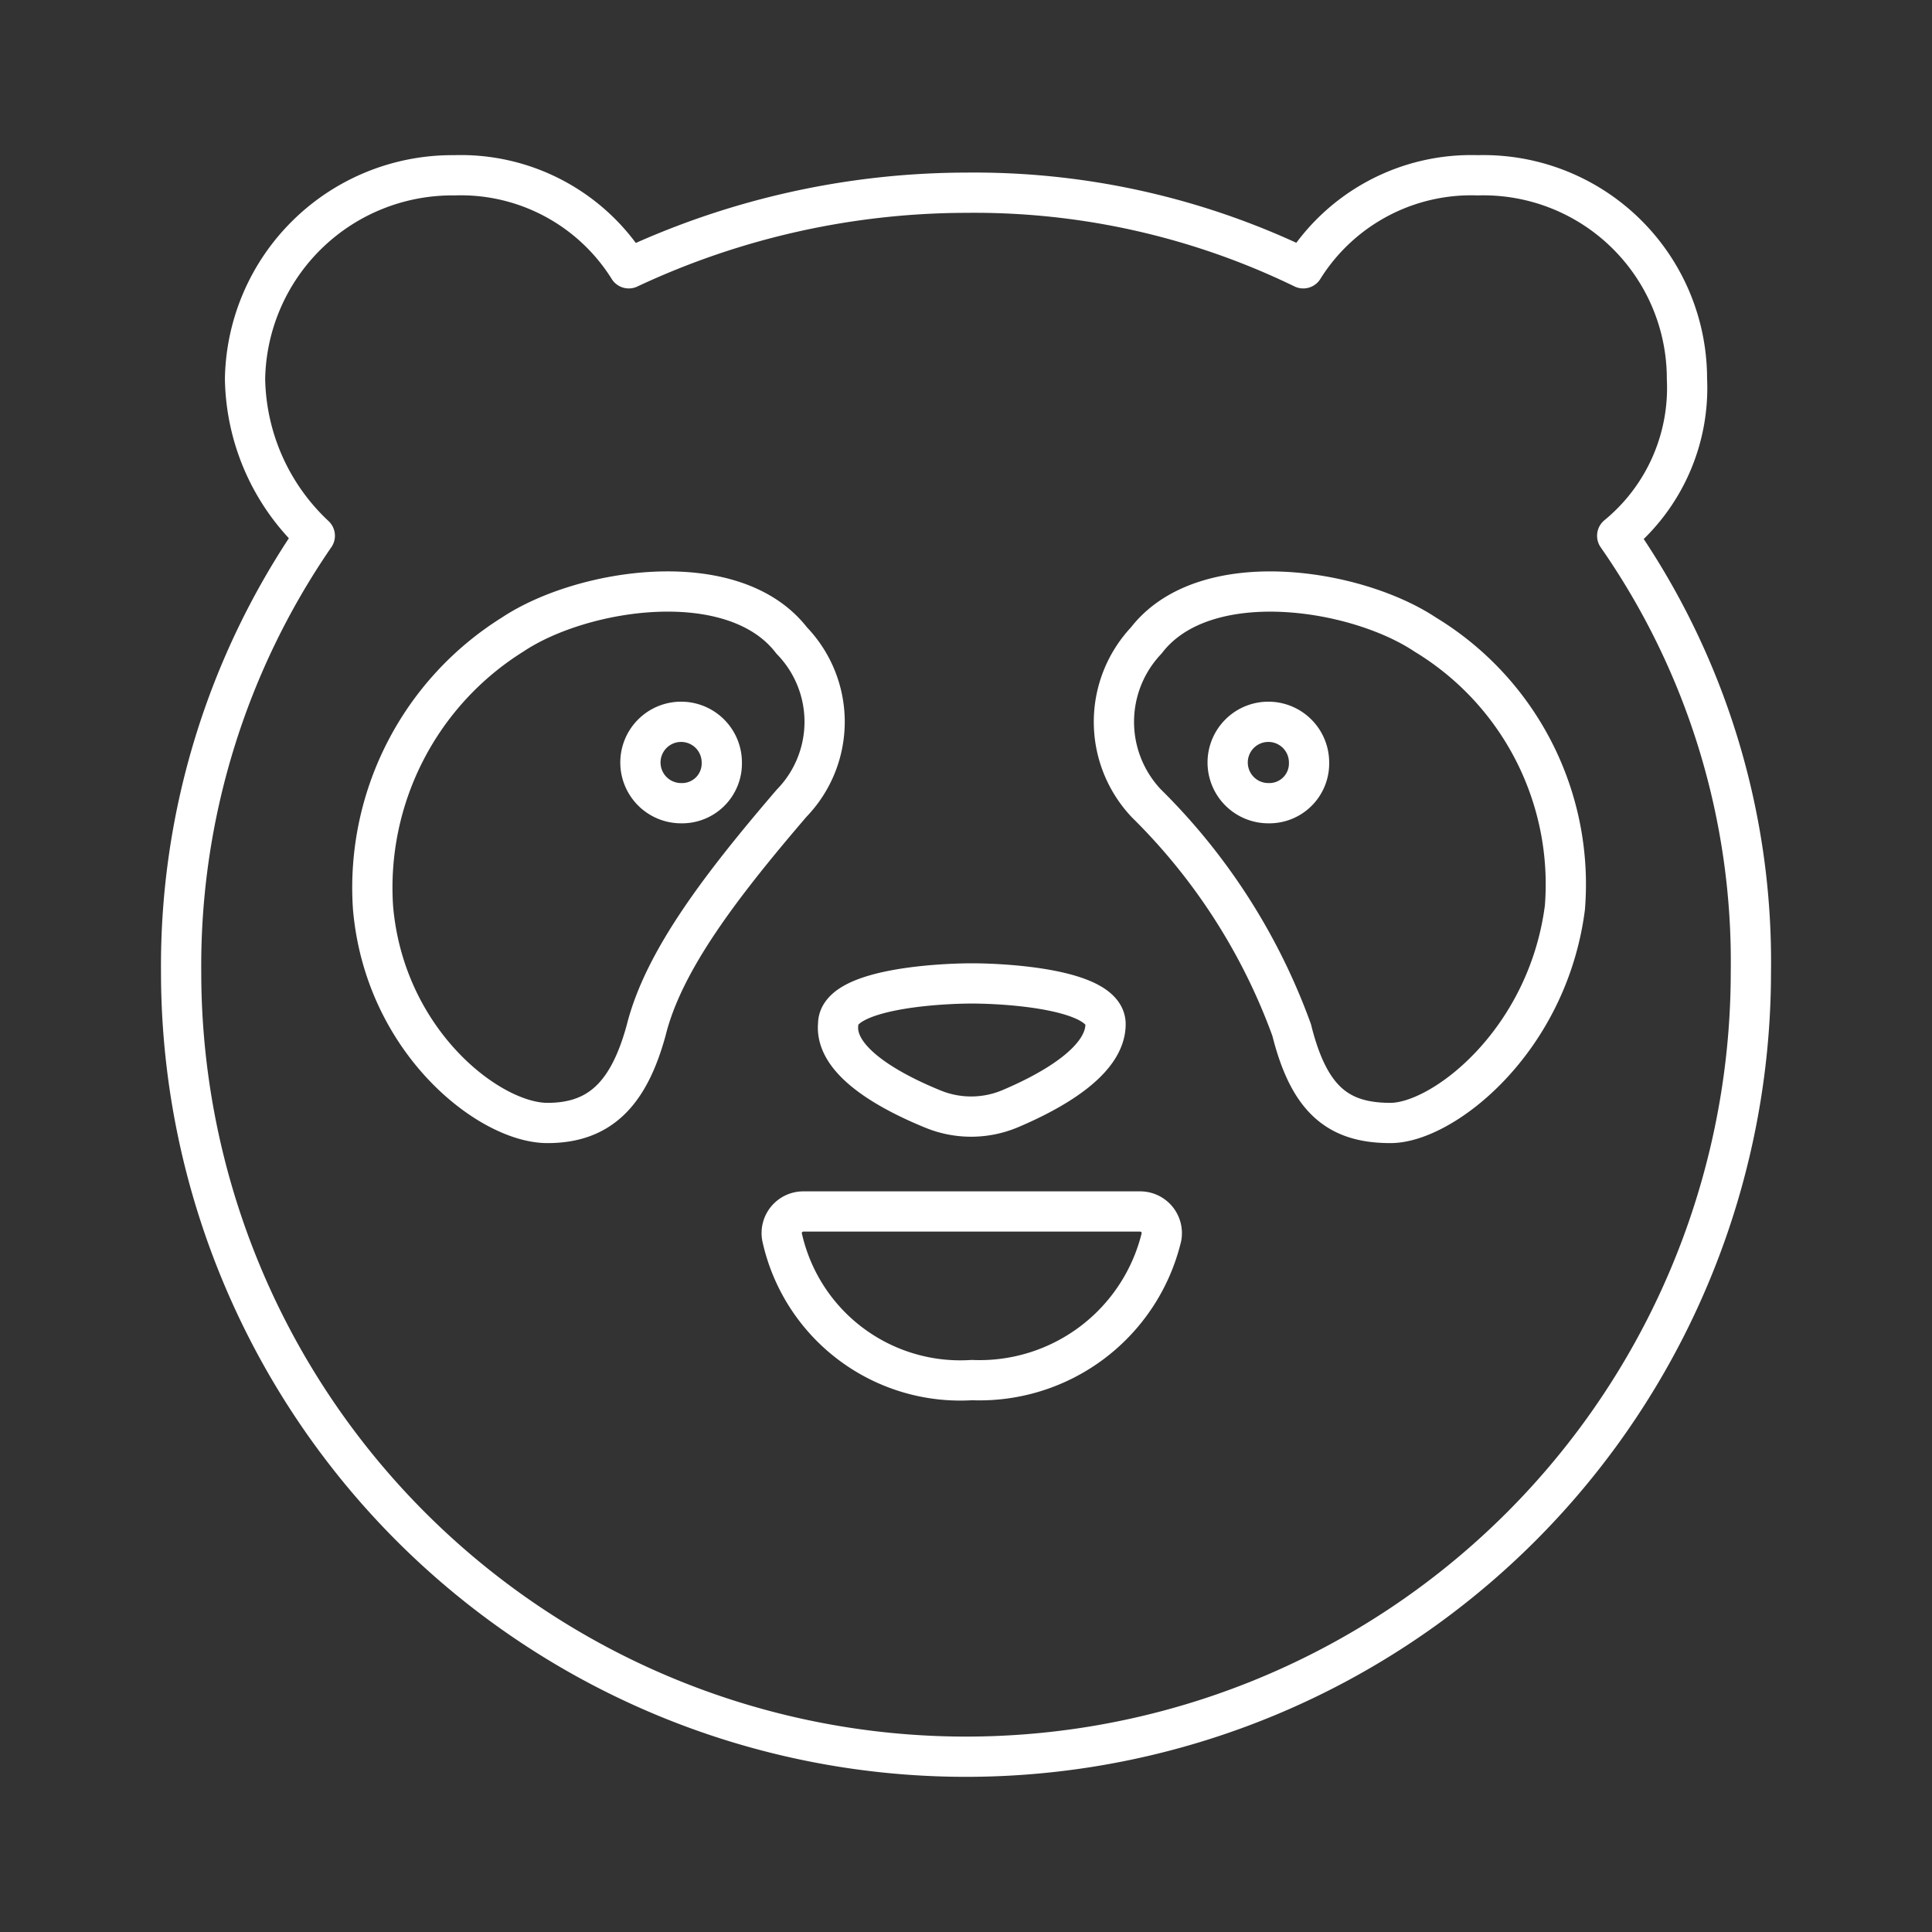 <svg xmlns="http://www.w3.org/2000/svg" viewBox="0 0 48 48"><rect x="0" y="0" width="48" height="48" fill="#333333" stroke="none"/><defs><style>.a{fill:none;stroke:#fff;stroke-linecap:round;stroke-linejoin:round;}</style></defs><path class="a" d="M24.145,34.288a4.648,4.648,0,0,0,4.711-3.555.538.538,0,0,0-.524-.634H19.954a.537.537,0,0,0-.525.629A4.534,4.534,0,0,0,24.145,34.288Z"/><path class="a" d="M40.179,13.311a4.75,4.75,0,0,0,1.733-3.9,5.058,5.058,0,0,0-5.2-5.056,4.919,4.919,0,0,0-4.333,2.311A18.7,18.7,0,0,0,24,4.788a19.808,19.808,0,0,0-8.378,1.878,4.919,4.919,0,0,0-4.333-2.311A5.15,5.15,0,0,0,6.088,9.411a5.456,5.456,0,0,0,1.733,3.9A18.837,18.837,0,0,0,4.5,24.145a19.5,19.5,0,0,0,39,0,18.5,18.5,0,0,0-3.321-10.833Z"/><path class="a" d="M23.18,27.555a2.498,2.498,0,0,0,1.921-.011c.982-.416,2.366-1.167,2.366-2.1,0-.867-2.455-1.011-3.321-1.011s-3.322.144-3.322,1.011C20.729,26.384,22.166,27.142,23.18,27.555Z"/><path class="a" d="M35.412,15.767c-1.733-1.155-5.489-1.733-6.933.145a2.946,2.946,0,0,0,0,4.045A15.165,15.165,0,0,1,32.091,25.59c.433,1.733,1.155,2.31,2.455,2.31s3.9-2.022,4.333-5.345A7.255,7.255,0,0,0,35.412,15.767Z"/><path class="a" d="M31.513,19.955a1.011,1.011,0,1,1,1.01-1.01A.987.987,0,0,1,31.513,19.955Z"/><path class="a" d="M19.668,15.911c-1.444-1.877-5.2-1.3-6.933-.145a7.415,7.415,0,0,0-3.467,6.789c.289,3.321,2.889,5.345,4.333,5.345,1.301,0,2.022-.722,2.455-2.31.433-1.734,1.877-3.611,3.611-5.634A2.904,2.904,0,0,0,19.668,15.911Z"/><path class="a" d="M16.923,19.955a1.011,1.011,0,1,1,1.01-1.01A.987.987,0,0,1,16.923,19.955Z"/></svg>